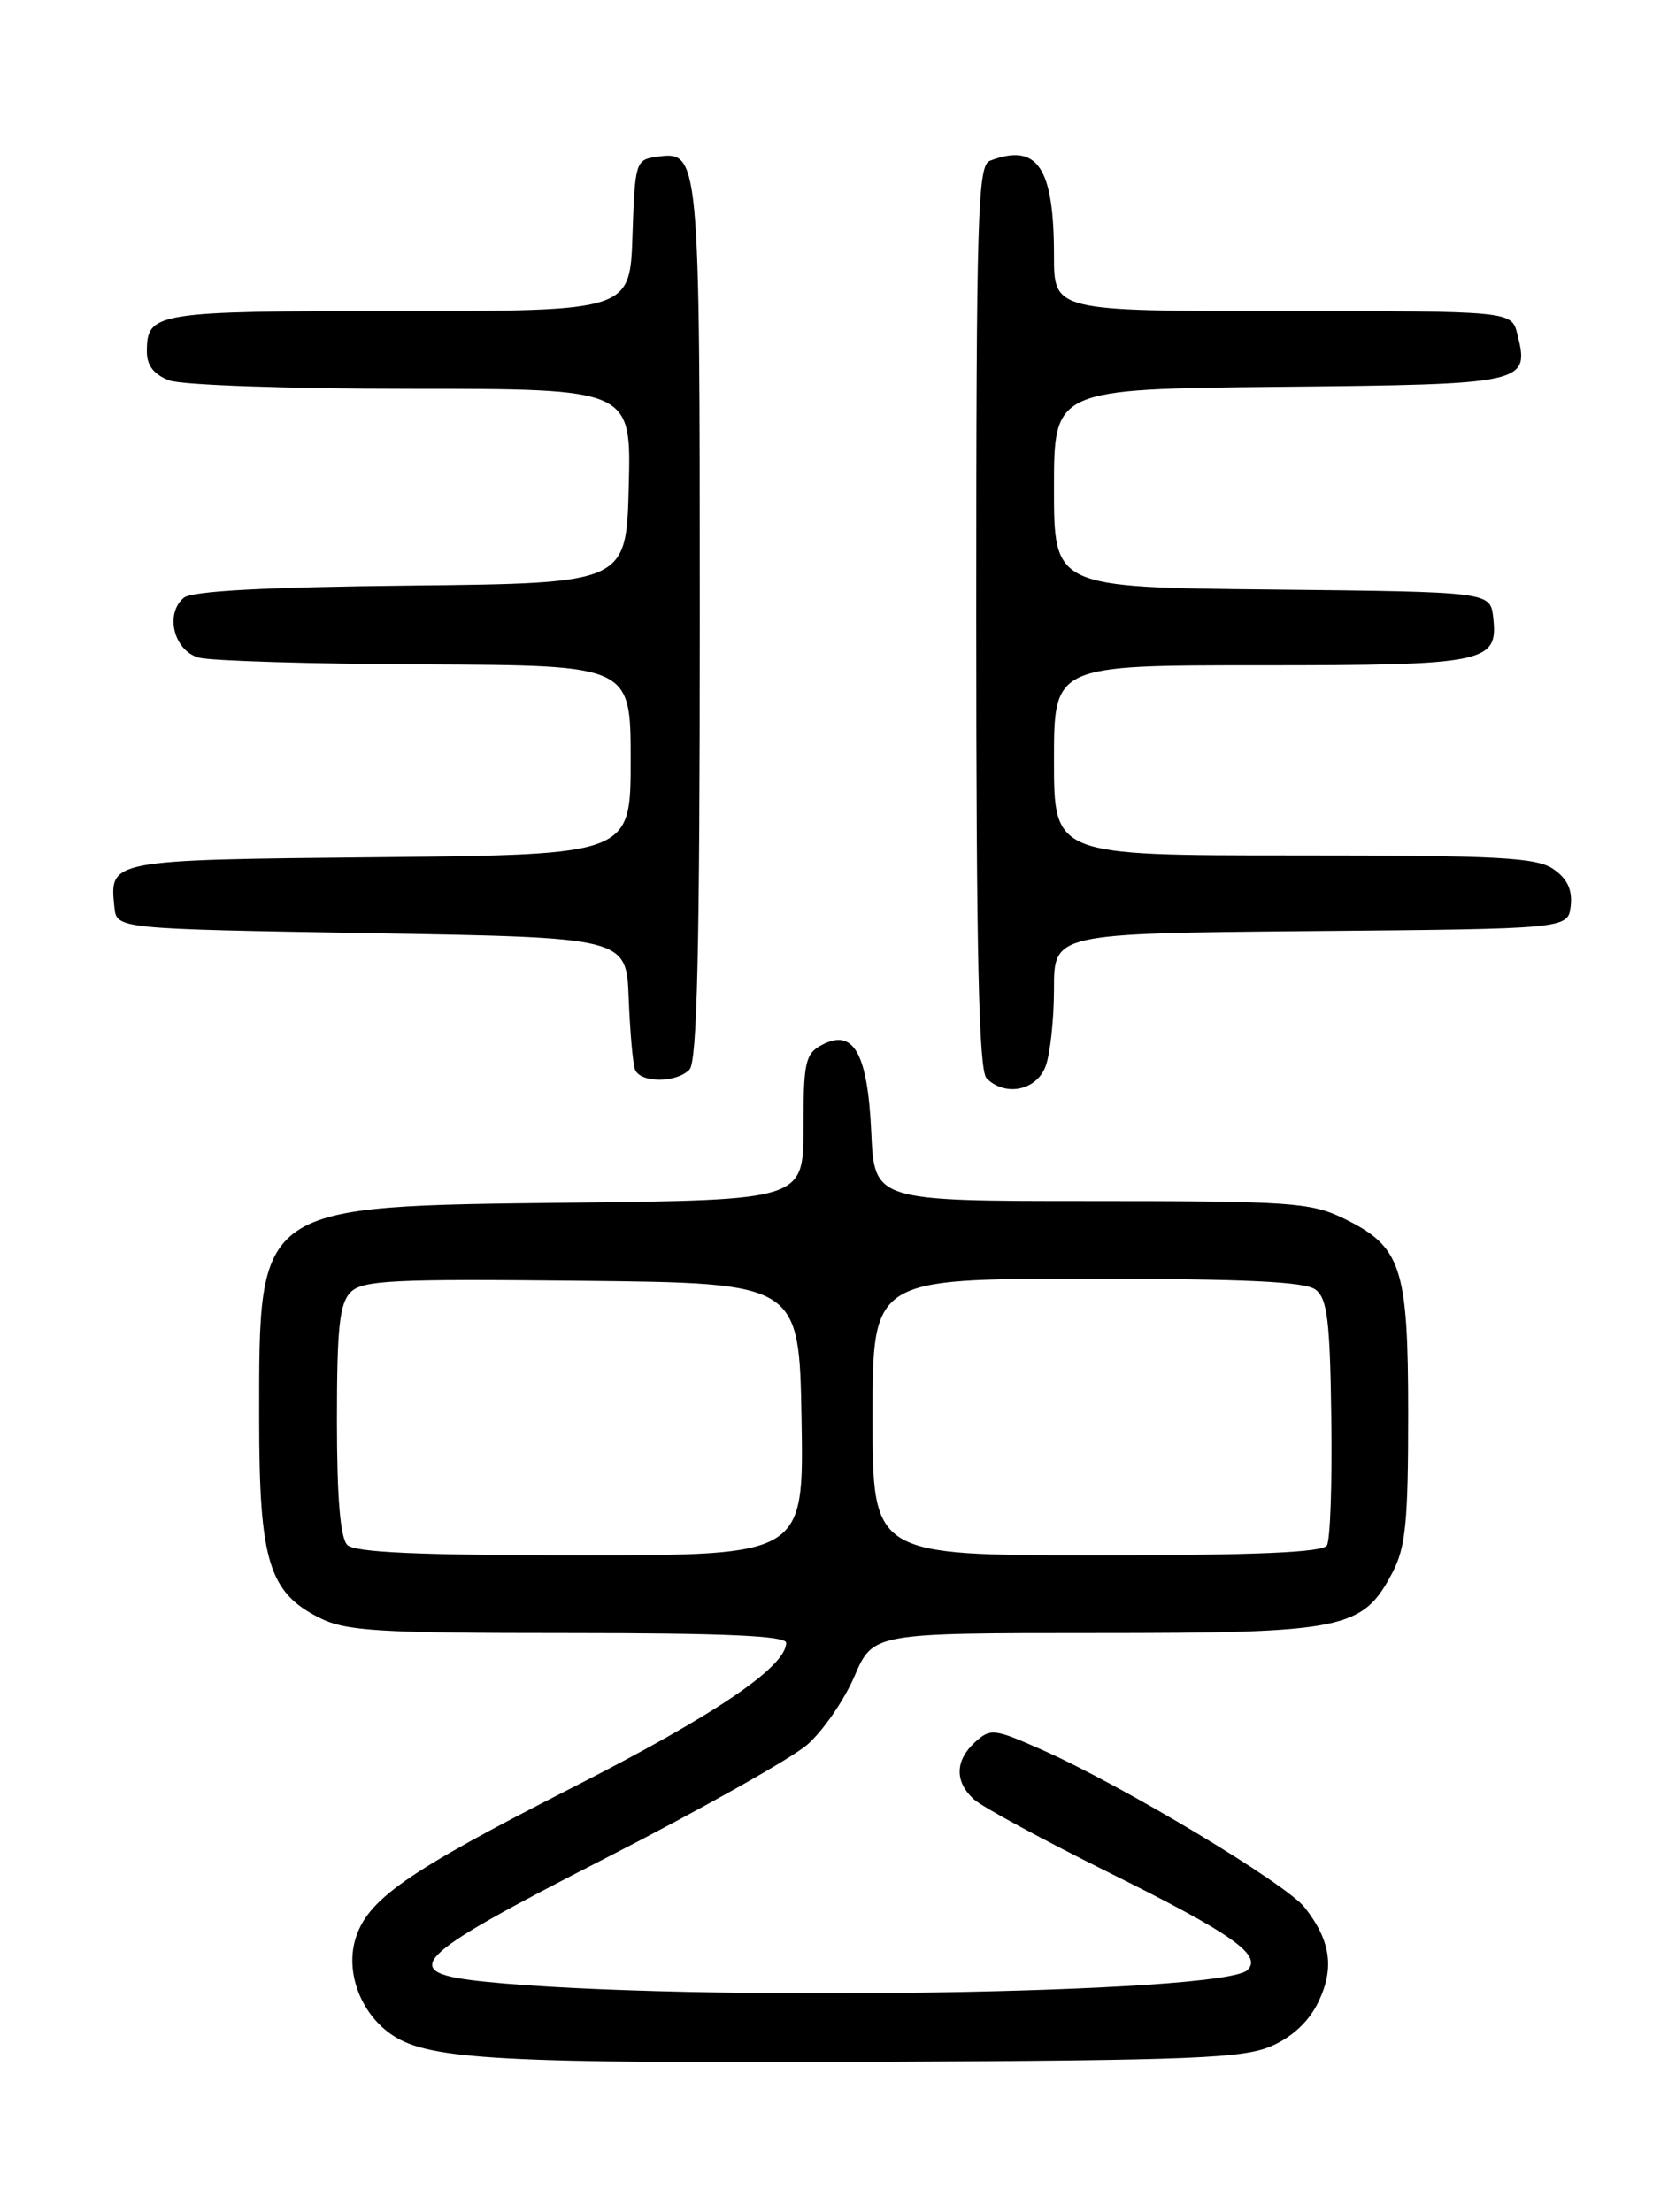 <?xml version="1.0" encoding="UTF-8" standalone="no"?>
<!DOCTYPE svg PUBLIC "-//W3C//DTD SVG 1.1//EN" "http://www.w3.org/Graphics/SVG/1.1/DTD/svg11.dtd" >
<svg xmlns="http://www.w3.org/2000/svg" xmlns:xlink="http://www.w3.org/1999/xlink" version="1.1" viewBox="0 0 194 256">
 <g >
 <path fill="currentColor"
d=" M 147.24 236.77 C 149.65 235.70 151.56 233.89 152.62 231.66 C 154.49 227.76 154.02 224.57 151.03 220.77 C 148.85 217.99 129.85 206.59 120.54 202.48 C 115.07 200.06 114.65 200.01 112.88 201.61 C 110.53 203.74 110.48 206.22 112.75 208.26 C 113.71 209.13 120.82 212.98 128.54 216.81 C 142.65 223.82 146.13 226.27 144.40 228.00 C 141.64 230.76 79.54 231.71 56.25 229.36 C 45.78 228.30 47.33 226.70 70.10 215.05 C 81.16 209.39 91.68 203.47 93.48 201.89 C 95.27 200.31 97.72 196.76 98.90 194.01 C 101.06 189.00 101.06 189.00 126.78 189.00 C 155.68 189.00 157.71 188.58 161.17 182.02 C 162.71 179.09 163.00 176.15 163.00 163.67 C 163.00 146.57 162.23 144.26 155.46 140.98 C 151.72 139.17 149.23 139.00 126.29 139.00 C 101.21 139.00 101.21 139.00 100.85 131.03 C 100.43 121.86 98.79 118.97 95.12 120.94 C 93.22 121.95 93.00 122.94 93.00 130.48 C 93.00 138.88 93.00 138.88 66.25 139.19 C 29.45 139.62 30.00 139.24 30.00 164.22 C 30.00 180.65 31.12 184.31 37.00 187.25 C 40.05 188.77 43.71 189.00 65.75 189.00 C 83.88 189.00 91.00 189.32 91.00 190.13 C 91.00 192.90 82.76 198.48 66.28 206.87 C 46.89 216.74 42.40 219.90 41.09 224.58 C 40.00 228.50 41.89 233.23 45.49 235.58 C 49.75 238.38 58.13 238.83 102.00 238.62 C 138.20 238.45 143.98 238.22 147.24 236.77 Z  M 121.02 123.43 C 121.56 122.02 122.00 117.98 122.00 114.45 C 122.00 108.03 122.00 108.03 151.75 107.76 C 181.50 107.50 181.50 107.50 181.81 104.85 C 182.02 102.99 181.43 101.71 179.83 100.60 C 177.88 99.23 173.60 99.00 149.78 99.00 C 122.00 99.00 122.00 99.00 122.00 88.00 C 122.00 77.00 122.00 77.00 145.81 77.00 C 172.07 77.00 173.44 76.72 172.84 71.45 C 172.50 68.50 172.50 68.50 147.25 68.23 C 122.00 67.97 122.00 67.97 122.00 56.50 C 122.00 45.03 122.00 45.03 148.14 44.77 C 176.72 44.48 177.07 44.40 175.63 38.65 C 174.96 36.00 174.96 36.00 148.48 36.00 C 122.00 36.00 122.00 36.00 122.00 29.57 C 122.00 19.34 120.08 16.50 114.58 18.61 C 113.17 19.15 113.00 24.74 113.00 71.41 C 113.00 110.67 113.30 123.90 114.20 124.80 C 116.35 126.95 119.96 126.22 121.02 123.43 Z  M 79.80 123.80 C 80.70 122.90 81.00 110.02 81.00 71.99 C 81.00 17.52 80.99 17.44 75.94 18.16 C 73.59 18.49 73.49 18.82 73.21 27.25 C 72.92 36.00 72.92 36.00 46.16 36.00 C 17.82 36.00 17.00 36.13 17.00 40.72 C 17.00 42.30 17.83 43.36 19.57 44.02 C 20.99 44.57 33.47 45.00 47.60 45.00 C 73.07 45.00 73.07 45.00 72.78 56.25 C 72.50 67.50 72.50 67.50 47.58 67.77 C 30.68 67.95 22.22 68.40 21.28 69.18 C 19.05 71.03 20.12 75.31 23.00 76.11 C 24.38 76.49 36.19 76.85 49.25 76.90 C 73.00 77.00 73.00 77.00 73.00 87.96 C 73.00 98.91 73.00 98.91 43.96 99.21 C 12.52 99.52 12.67 99.50 13.24 105.00 C 13.50 107.50 13.50 107.50 43.00 108.00 C 72.50 108.50 72.50 108.50 72.77 115.50 C 72.92 119.35 73.25 123.06 73.49 123.75 C 74.06 125.34 78.22 125.38 79.80 123.80 Z  M 40.20 178.80 C 39.39 177.99 39.00 173.33 39.00 164.37 C 39.00 153.62 39.30 150.85 40.59 149.55 C 41.97 148.17 45.45 148.00 67.34 148.23 C 92.50 148.50 92.50 148.50 92.78 164.25 C 93.05 180.00 93.05 180.00 67.23 180.00 C 48.47 180.00 41.07 179.67 40.20 178.80 Z  M 101.00 164.00 C 101.00 148.00 101.00 148.00 125.81 148.00 C 144.11 148.00 151.05 148.33 152.27 149.25 C 153.64 150.29 153.95 152.79 154.10 164.11 C 154.21 171.59 153.98 178.23 153.59 178.86 C 153.09 179.67 145.30 180.00 126.94 180.00 C 101.00 180.00 101.00 180.00 101.00 164.00 Z "/>
</g>
</svg>